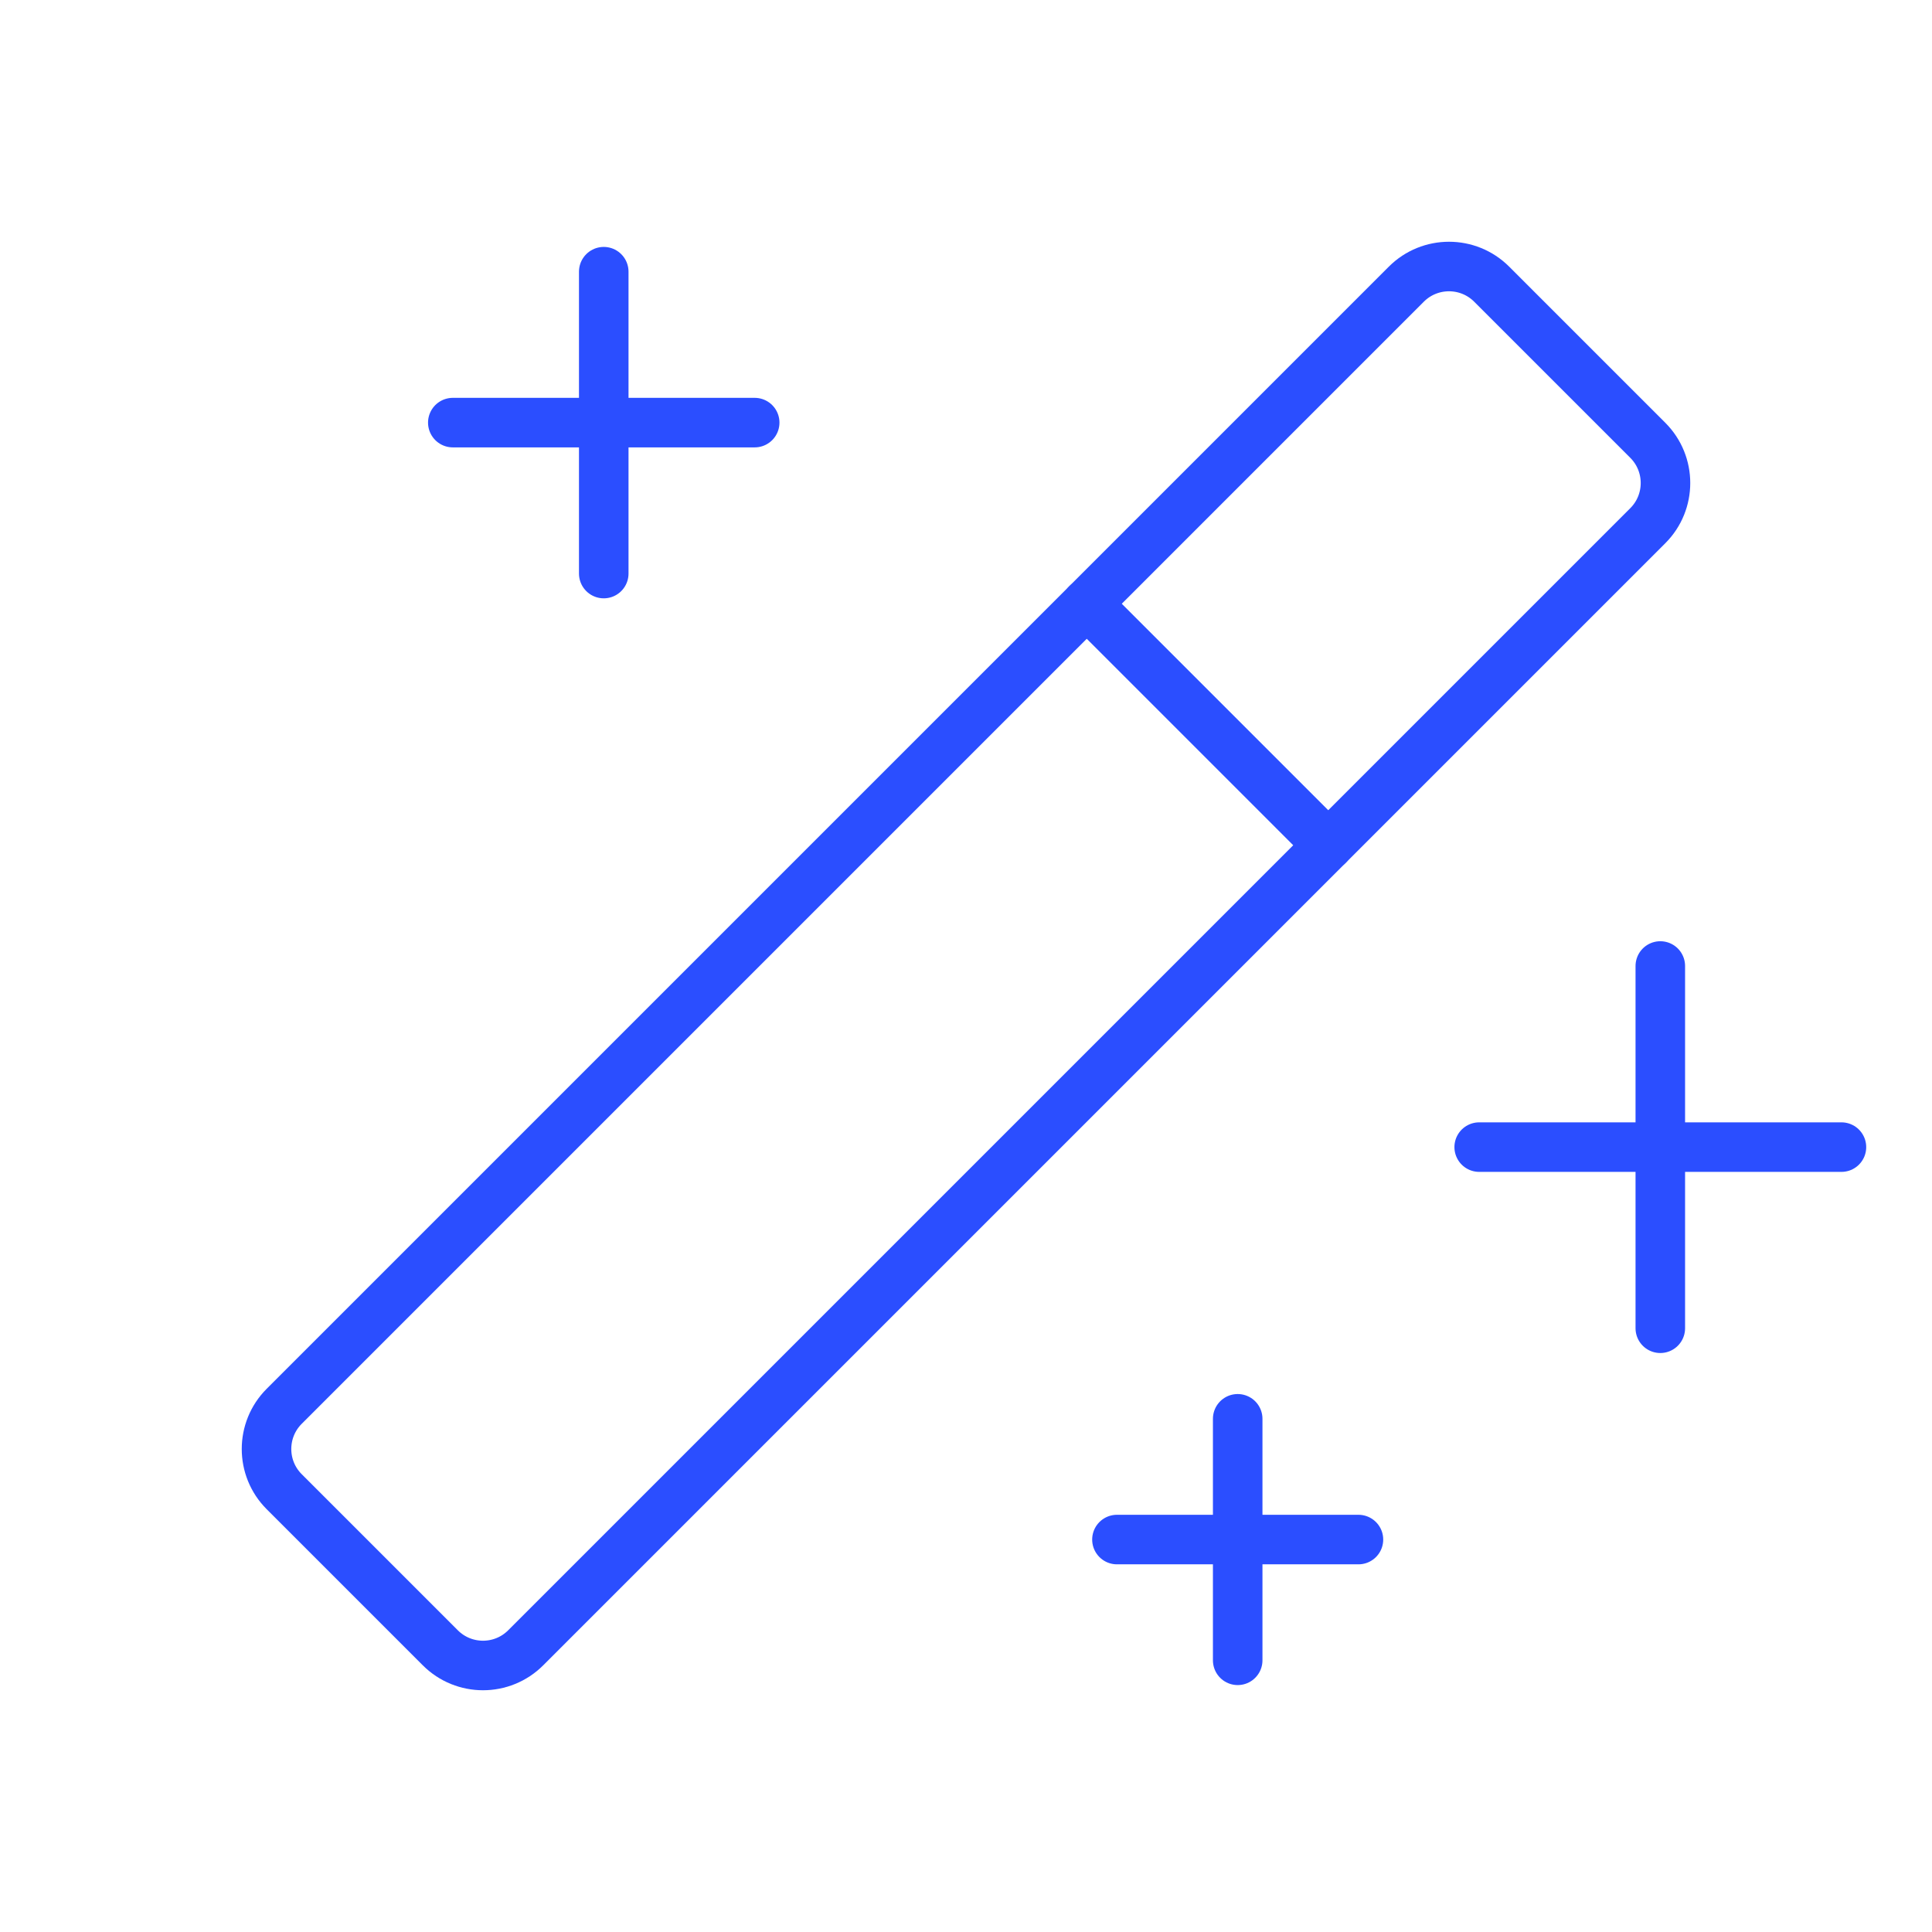 <svg width="78" height="78" viewBox="0 0 78 78" fill="none" xmlns="http://www.w3.org/2000/svg">
<path d="M67.031 39V53.625" stroke="#2B4EFF" stroke-width="2" stroke-linecap="round" stroke-linejoin="round"/>
<path d="M59.719 46.312H74.344" stroke="#2B4EFF" stroke-width="2" stroke-linecap="round" stroke-linejoin="round"/>
<path d="M24.375 10.969V23.156" stroke="#2B4EFF" stroke-width="2" stroke-linecap="round" stroke-linejoin="round"/>
<path d="M18.281 17.062H30.469" stroke="#2B4EFF" stroke-width="2" stroke-linecap="round" stroke-linejoin="round"/>
<path d="M49.969 57.281V67.031" stroke="#2B4EFF" stroke-width="2" stroke-linecap="round" stroke-linejoin="round"/>
<path d="M45.094 62.156H54.844" stroke="#2B4EFF" stroke-width="2" stroke-linecap="round" stroke-linejoin="round"/>
<path d="M56.776 11.474L11.474 56.776C10.522 57.728 10.522 59.272 11.474 60.224L17.776 66.526C18.729 67.478 20.272 67.478 21.224 66.526L66.526 21.224C67.478 20.272 67.478 18.729 66.526 17.776L60.224 11.474C59.272 10.522 57.728 10.522 56.776 11.474Z" stroke="#2B4EFF" stroke-width="2" stroke-linecap="round" stroke-linejoin="round"/>
<path d="M43.875 24.375L53.625 34.125" stroke="#2B4EFF" stroke-width="2" stroke-linecap="round" stroke-linejoin="round"/>
</svg>
